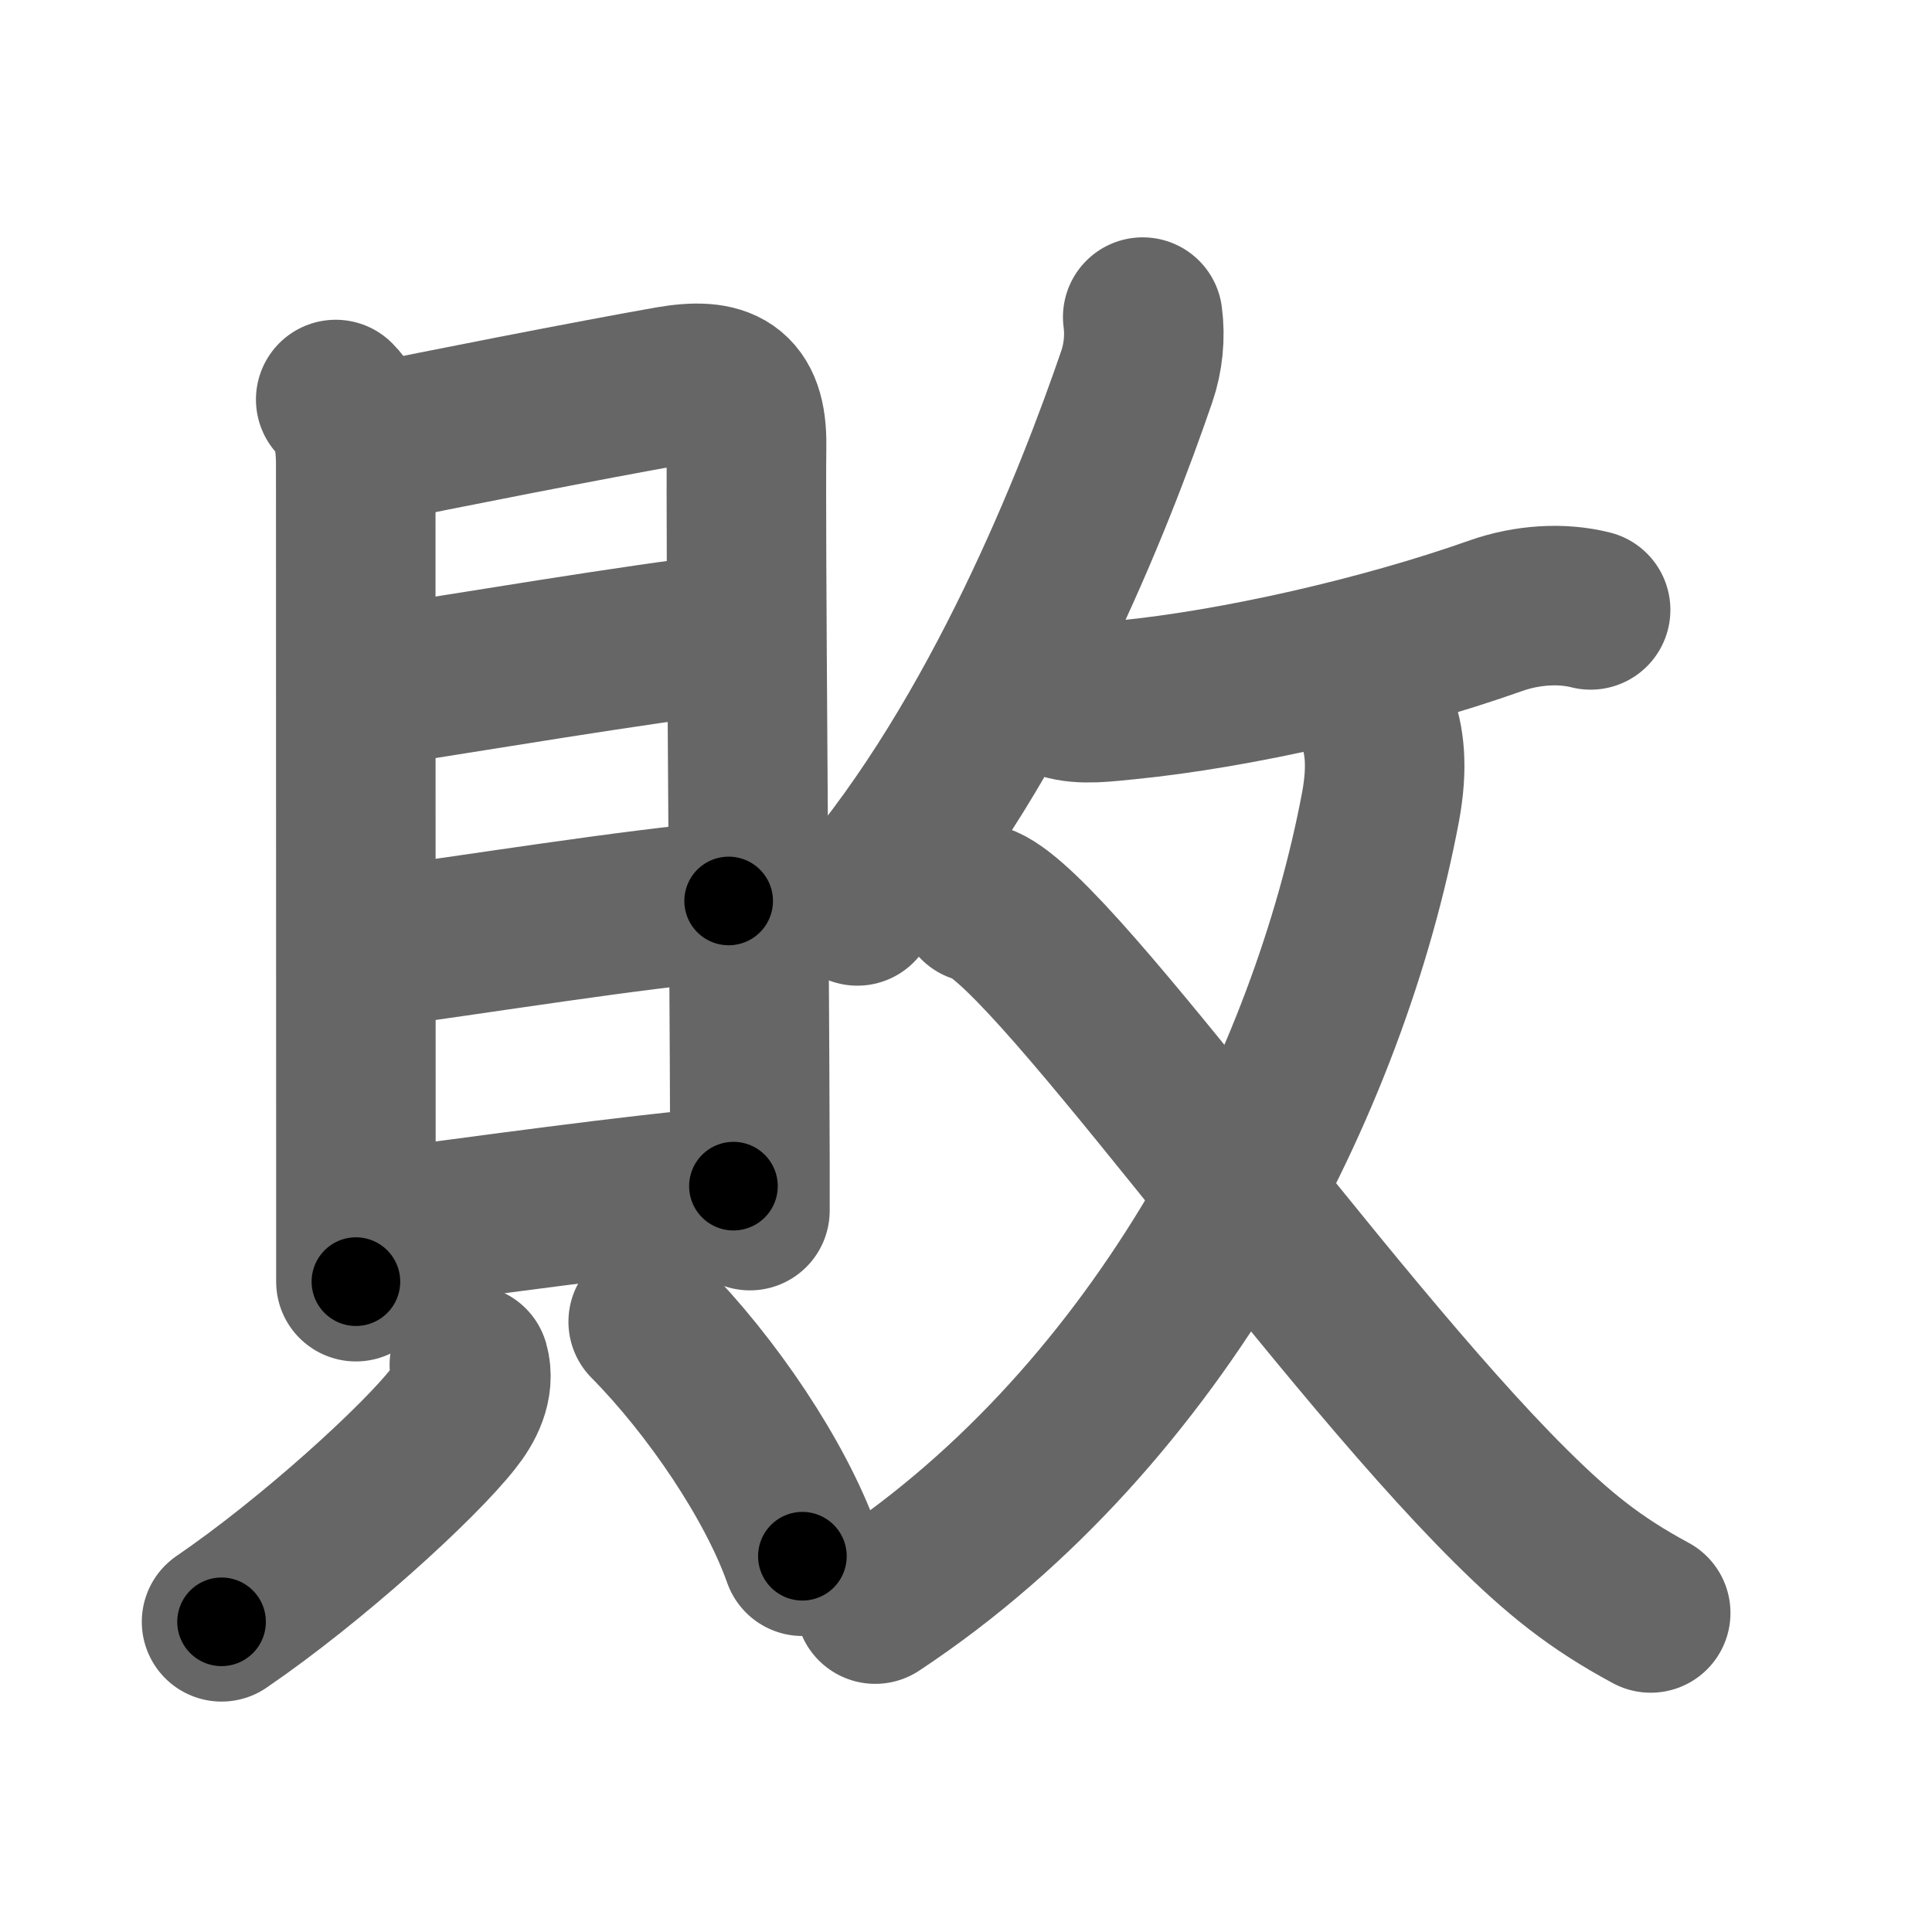 <svg xmlns="http://www.w3.org/2000/svg" width="109" height="109" viewBox="0 0 109 109" id="6557"><g fill="none" stroke="#666" stroke-width="9" stroke-linecap="round" stroke-linejoin="round"><g><g p4:phon="貝" xmlns:p4="http://kanjivg.tagaini.net"><g><path d="M18.94,22.54c0.88,0.88,1.13,2.17,1.13,3.64c0,1.21,0.01,31.47,0.01,42.31c0,2.27,0,3.69,0,3.82" /><path d="M21.17,25c2.89-0.62,12.45-2.49,16.61-3.22c2.93-0.51,4.38,0.16,4.34,3.35c-0.06,5.36,0.15,25.75,0.19,40.25c0,1,0,1.98,0,2.92" /><path d="M21.13,38.76C26,38,36.5,36.25,40.85,35.78" /><path d="M20.8,53.53c5.83-0.78,15.08-2.28,20.31-2.7" /><path d="M21.32,69.37c5.68-0.74,14.55-1.99,20.06-2.45" /></g><g><path d="M26.48,77c0.32,1.12-0.28,2.25-0.93,3.06C23.61,82.53,17.62,88,12.5,91.5" /><path d="M36.57,74.57c3.55,3.59,7.18,8.93,8.7,13.23" /></g></g><g><g><path d="M64.47,17.89c0.15,1.11,0.03,2.3-0.34,3.37c-2.35,6.85-7.63,20.37-15.76,29.85" /><path d="M59.98,39.46c1.07,0.34,2.46,0.13,3.55,0.03C69.75,38.88,78,37,84.39,34.74c1.78-0.63,3.73-0.74,5.35-0.33" /></g><g><g><path d="M77.64,40.51c0.49,1.2,0.66,2.78,0.25,5C75,60.88,65.62,79.75,49.38,90.5" /></g><path d="M55.16,50.94c3.46,0.43,19.49,23.53,30.07,34.03c2.69,2.67,4.76,4.34,7.9,6.03" /></g></g></g></g><g fill="none" stroke="#000" stroke-width="5" stroke-linecap="round" stroke-linejoin="round"><g><g p4:phon="貝" xmlns:p4="http://kanjivg.tagaini.net"><g><path d="M18.94,22.54c0.88,0.88,1.13,2.17,1.13,3.64c0,1.21,0.01,31.47,0.01,42.31c0,2.27,0,3.69,0,3.82" stroke-dasharray="50.04" stroke-dashoffset="50.04"><animate id="0" attributeName="stroke-dashoffset" values="50.04;0" dur="0.5s" fill="freeze" begin="0s;6557.click" /></path><path d="M21.17,25c2.89-0.62,12.45-2.49,16.61-3.22c2.93-0.51,4.38,0.16,4.34,3.35c-0.06,5.36,0.15,25.75,0.19,40.25c0,1,0,1.98,0,2.92" stroke-dasharray="66.84" stroke-dashoffset="66.84"><animate attributeName="stroke-dashoffset" values="66.84" fill="freeze" begin="6557.click" /><animate id="1" attributeName="stroke-dashoffset" values="66.84;0" dur="0.5s" fill="freeze" begin="0.end" /></path><path d="M21.13,38.76C26,38,36.5,36.25,40.85,35.78" stroke-dasharray="19.95" stroke-dashoffset="19.95"><animate attributeName="stroke-dashoffset" values="19.95" fill="freeze" begin="6557.click" /><animate id="2" attributeName="stroke-dashoffset" values="19.95;0" dur="0.2s" fill="freeze" begin="1.end" /></path><path d="M20.8,53.53c5.83-0.78,15.08-2.28,20.31-2.7" stroke-dasharray="20.49" stroke-dashoffset="20.49"><animate attributeName="stroke-dashoffset" values="20.49" fill="freeze" begin="6557.click" /><animate id="3" attributeName="stroke-dashoffset" values="20.49;0" dur="0.2s" fill="freeze" begin="2.end" /></path><path d="M21.32,69.37c5.68-0.74,14.55-1.99,20.06-2.45" stroke-dasharray="20.21" stroke-dashoffset="20.21"><animate attributeName="stroke-dashoffset" values="20.21" fill="freeze" begin="6557.click" /><animate id="4" attributeName="stroke-dashoffset" values="20.21;0" dur="0.2s" fill="freeze" begin="3.end" /></path></g><g><path d="M26.48,77c0.32,1.12-0.28,2.25-0.93,3.06C23.61,82.53,17.62,88,12.5,91.5" stroke-dasharray="20.72" stroke-dashoffset="20.72"><animate attributeName="stroke-dashoffset" values="20.72" fill="freeze" begin="6557.click" /><animate id="5" attributeName="stroke-dashoffset" values="20.72;0" dur="0.21s" fill="freeze" begin="4.end" /></path><path d="M36.57,74.57c3.55,3.59,7.18,8.93,8.7,13.23" stroke-dasharray="15.94" stroke-dashoffset="15.94"><animate attributeName="stroke-dashoffset" values="15.94" fill="freeze" begin="6557.click" /><animate id="6" attributeName="stroke-dashoffset" values="15.94;0" dur="0.16s" fill="freeze" begin="5.end" /></path></g></g><g><g><path d="M64.47,17.89c0.15,1.11,0.03,2.3-0.34,3.37c-2.35,6.85-7.63,20.37-15.76,29.85" stroke-dasharray="37.36" stroke-dashoffset="37.36"><animate attributeName="stroke-dashoffset" values="37.36" fill="freeze" begin="6557.click" /><animate id="7" attributeName="stroke-dashoffset" values="37.36;0" dur="0.37s" fill="freeze" begin="6.end" /></path><path d="M59.98,39.46c1.07,0.34,2.46,0.13,3.55,0.03C69.75,38.88,78,37,84.39,34.74c1.78-0.63,3.73-0.74,5.35-0.33" stroke-dasharray="30.45" stroke-dashoffset="30.45"><animate attributeName="stroke-dashoffset" values="30.45" fill="freeze" begin="6557.click" /><animate id="8" attributeName="stroke-dashoffset" values="30.45;0" dur="0.3s" fill="freeze" begin="7.end" /></path></g><g><g><path d="M77.64,40.51c0.49,1.2,0.66,2.78,0.25,5C75,60.88,65.62,79.75,49.38,90.5" stroke-dasharray="59.7" stroke-dashoffset="59.7"><animate attributeName="stroke-dashoffset" values="59.7" fill="freeze" begin="6557.click" /><animate id="9" attributeName="stroke-dashoffset" values="59.7;0" dur="0.6s" fill="freeze" begin="8.end" /></path></g><path d="M55.16,50.94c3.46,0.43,19.49,23.53,30.07,34.03c2.69,2.67,4.76,4.34,7.9,6.03" stroke-dasharray="55.54" stroke-dashoffset="55.54"><animate attributeName="stroke-dashoffset" values="55.54" fill="freeze" begin="6557.click" /><animate id="10" attributeName="stroke-dashoffset" values="55.54;0" dur="0.56s" fill="freeze" begin="9.end" /></path></g></g></g></g></svg>